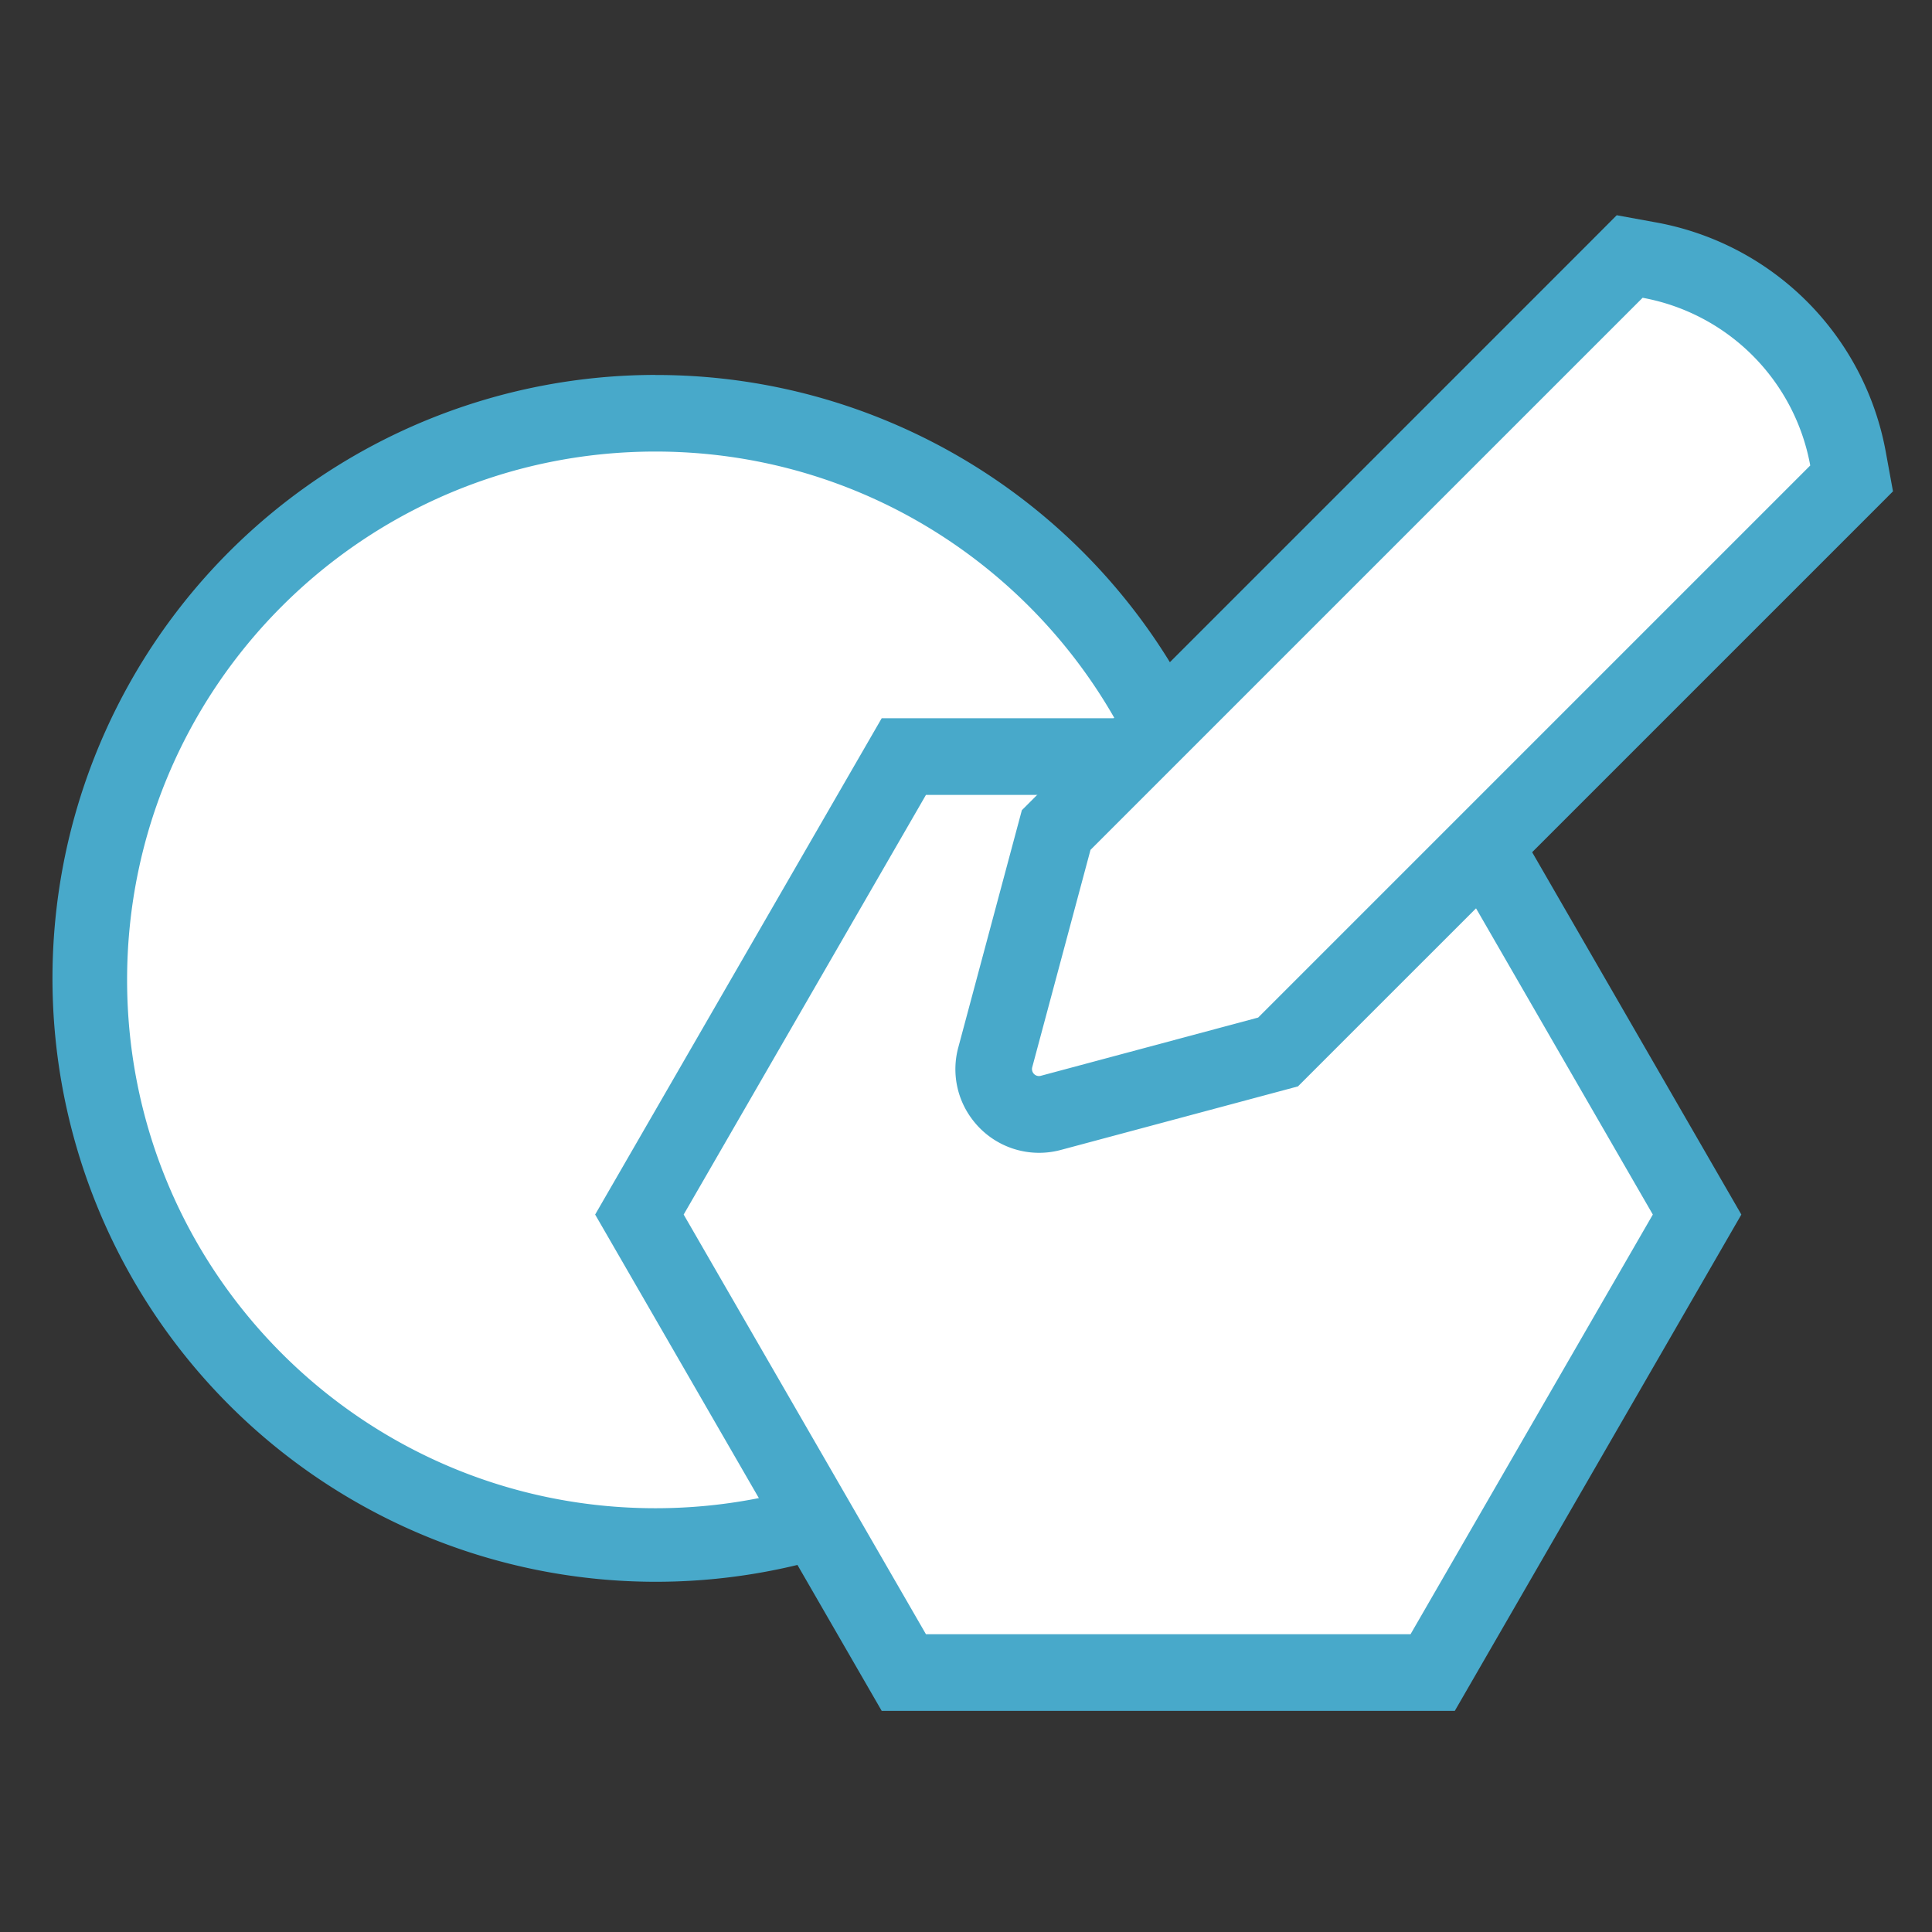 <svg id="Layer_1" data-name="Layer 1" xmlns="http://www.w3.org/2000/svg" viewBox="0 0 708.66 708.66"><rect x="0" y="0" width="708.66" height="708.66" fill="#333333" stroke="none"/><defs><style>.cls-1{fill:#fff;}.cls-2{fill:#48a9ca;}</style></defs><title>pakketiconen</title><circle class="cls-1" cx="240.41" cy="359.43" r="207.85"/><path class="cls-2" d="M240.41,165.63c107,0,193.8,86.77,193.8,193.8s-86.77,193.79-193.8,193.79S46.62,466.46,46.62,359.43s86.76-193.8,193.79-193.8m0-28.11A221.34,221.34,0,1,0,326.8,155a220.5,220.5,0,0,0-86.39-17.45Z"/><polygon class="cls-1" points="331.53 613.49 234.54 445.5 331.53 277.51 525.5 277.51 622.5 445.5 525.5 613.49 331.53 613.49"/><path class="cls-2" d="M517.39,291.57,606.26,445.5,517.39,599.43H339.64L250.77,445.5l88.87-153.93H517.39m16.23-28.12H323.41l-8.12,14.06L226.42,431.44,218.3,445.5l8.12,14.06,88.87,153.93,8.12,14.06H533.62l8.12-14.06,88.87-153.93,8.12-14.06-8.12-14.06L541.74,277.51l-8.12-14.06Z"/><path class="cls-1" d="M381.12,408.76a16.73,16.73,0,0,1-13.18-6.51,16.54,16.54,0,0,1-2.86-14.41l22.35-83.39L597.81,94.07l7.26,1.33a90.57,90.57,0,0,1,72.8,72.81l1.33,7.25L468.82,385.84l-83.39,22.35a16.57,16.57,0,0,1-4.31.57Z"/><path class="cls-2" d="M602.54,109.23A76.5,76.5,0,0,1,664,170.74l-202.5,202.5h0l-79.75,21.37a2.63,2.63,0,0,1-.67.09,2.57,2.57,0,0,1-2.46-3.22L400,311.73l202.51-202.5m-9.46-30.31L582.65,89.35l-202.5,202.5-5.33,5.33-1.95,7.27L351.5,384.21a30.49,30.49,0,0,0,5.29,26.6,30.64,30.64,0,0,0,32.28,11l79.75-21.37,7.27-1.95,5.33-5.33,202.51-202.5,10.42-10.43-2.65-14.51a104.63,104.63,0,0,0-84.11-84.11l-14.51-2.65Z"/></svg>